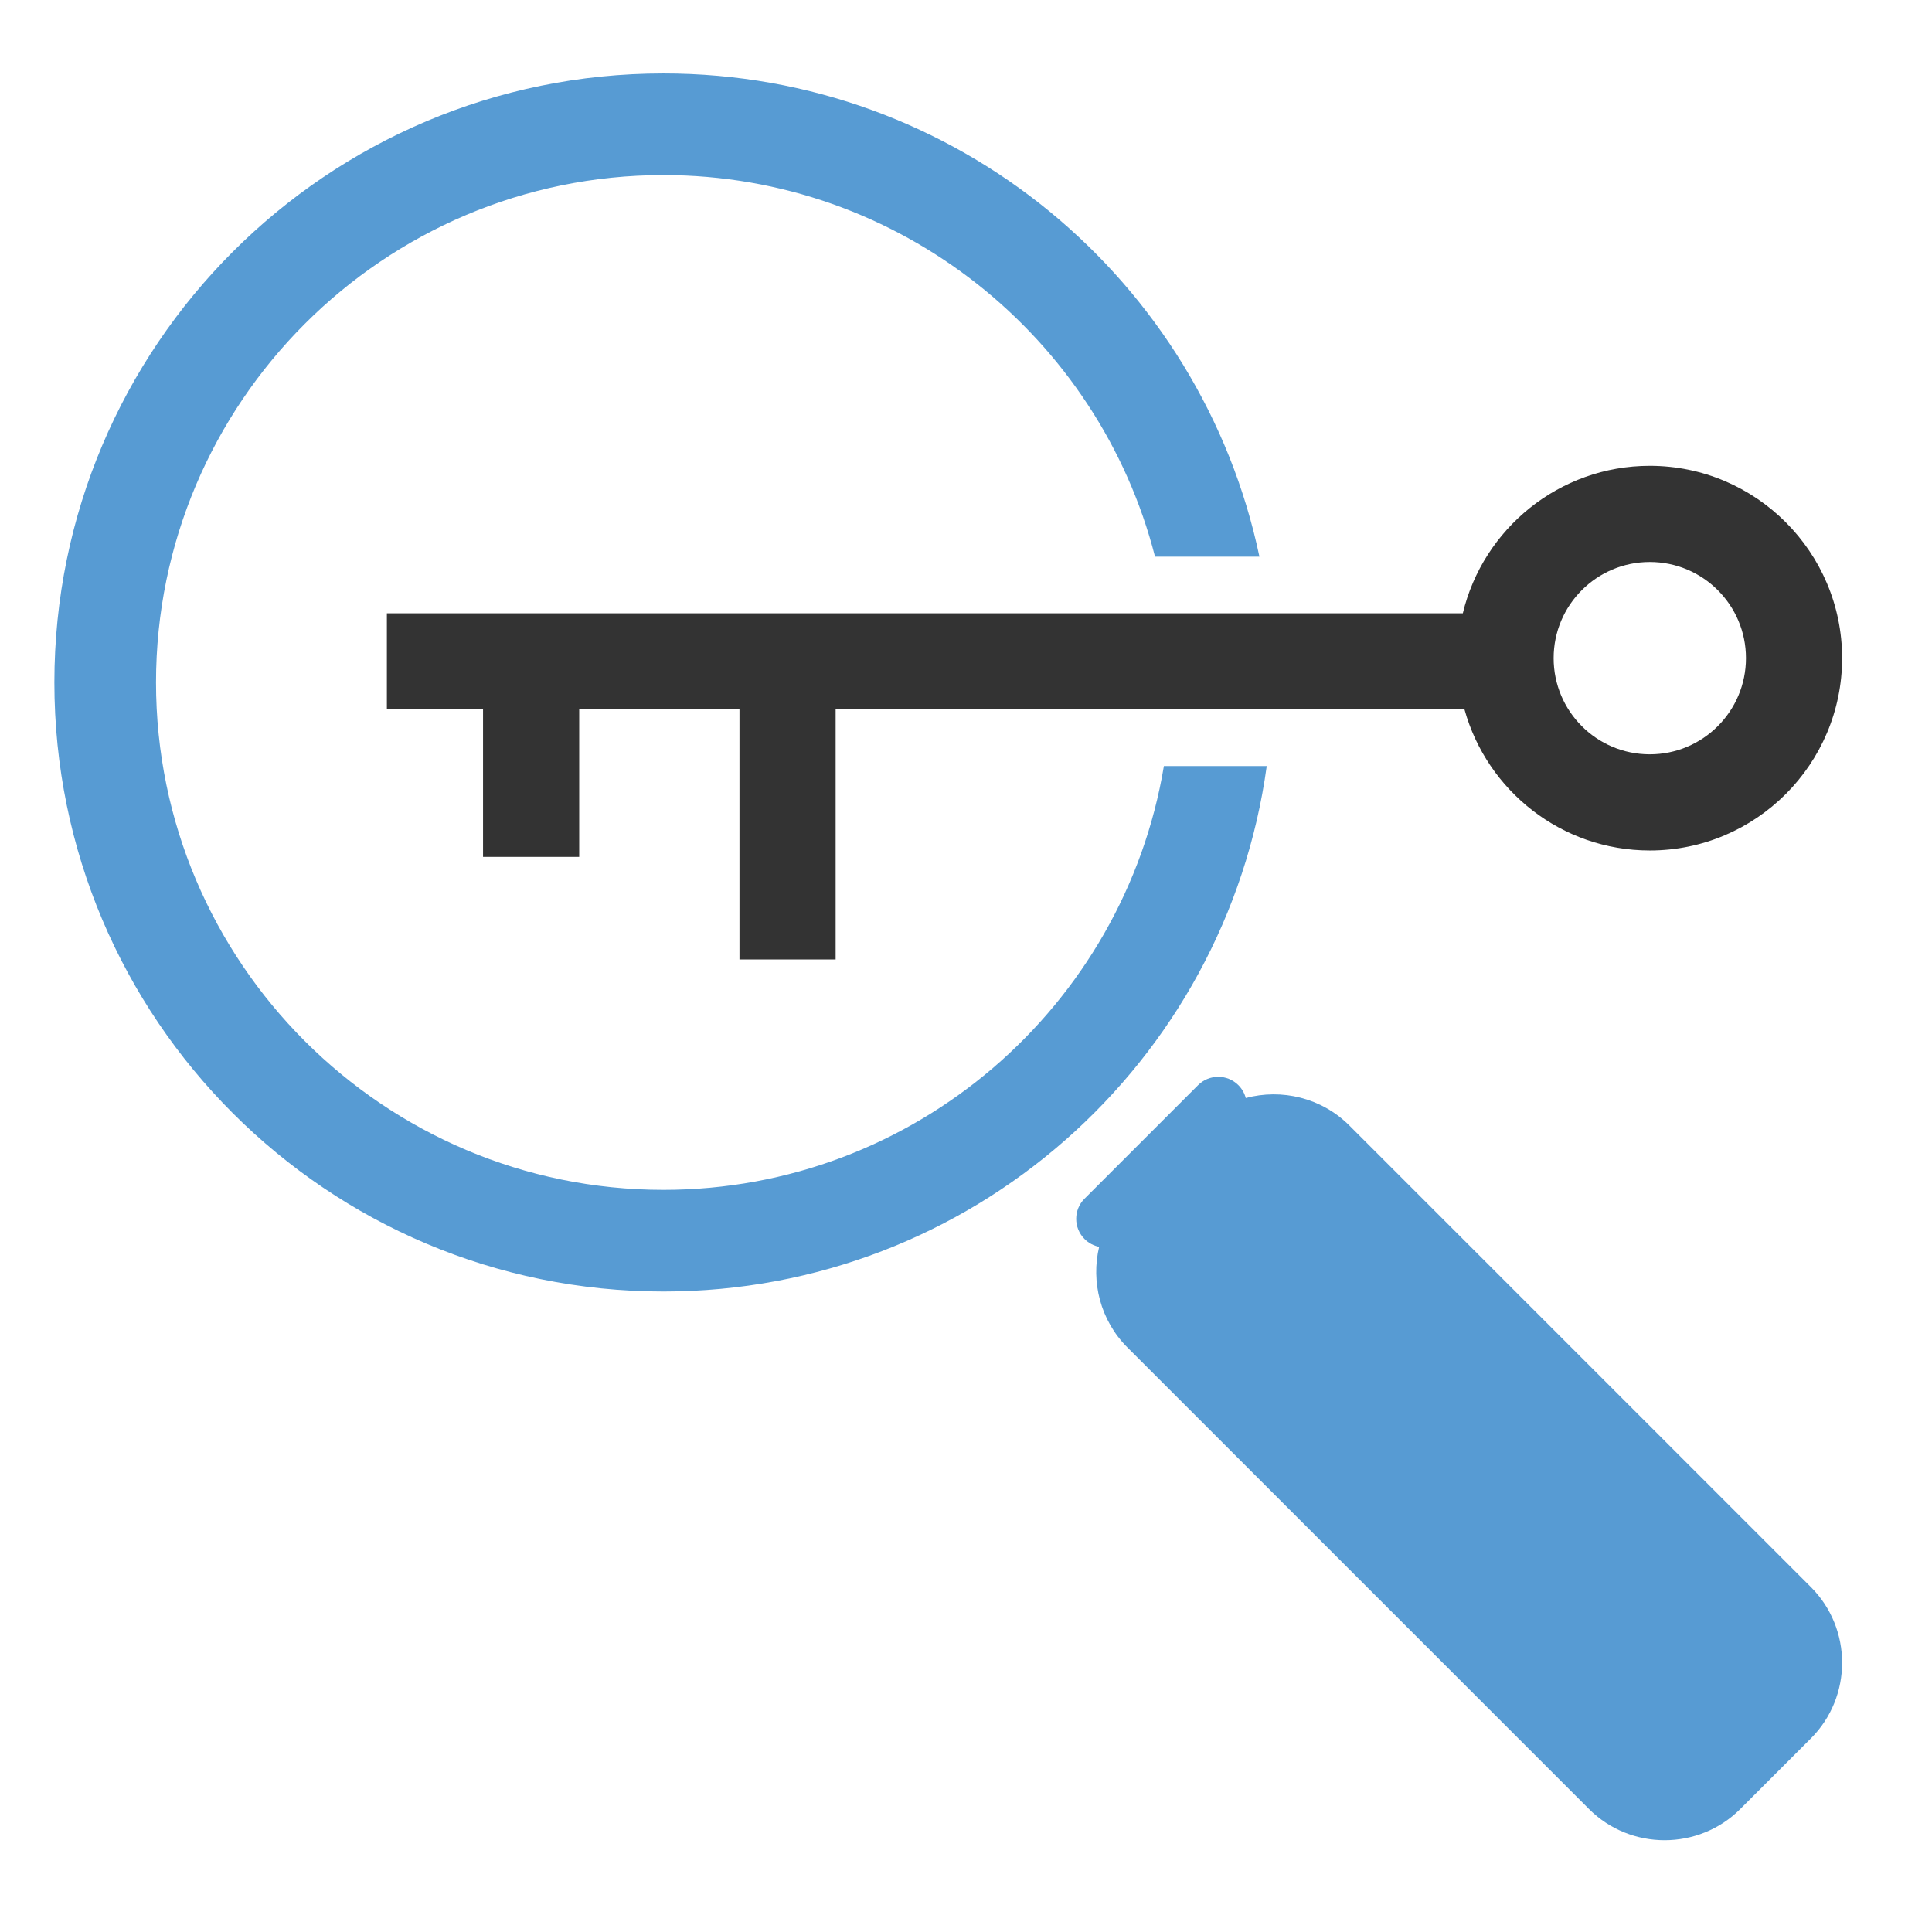<?xml version="1.0" ?><!DOCTYPE svg  PUBLIC '-//W3C//DTD SVG 1.1//EN'  'http://www.w3.org/Graphics/SVG/1.1/DTD/svg11.dtd'><svg enable-background="new 0 0 512 512" height="512px" id="Layer_1" version="1.1" viewBox="0 0 512 512" width="512px" xml:space="preserve" xmlns="http://www.w3.org/2000/svg" xmlns:xlink="http://www.w3.org/1999/xlink"><g id="search_x5F_settings"><path d="M479.91,420.589L357.597,298.275c-7.404-7.404-17.971-9.829-27.454-7.291   c-0.33-1.246-0.977-2.426-1.954-3.403c-2.952-2.952-7.74-2.952-10.694,0l-30.077,30.077c-2.952,2.952-2.952,7.74,0,10.694   c1.099,1.099,2.451,1.787,3.868,2.069c-2.204,9.277,0.293,19.471,7.494,26.672l122.314,122.314   c11.028,11.028,29.075,11.028,40.102,0l18.715-18.715C490.939,449.664,490.939,431.617,479.91,420.589z" fill="#579BD3"/><path d="M308.443,203.01c-10.594,63.641-66.029,112.316-132.63,112.316c-74.145,0-134.466-60.322-134.466-134.466   s60.32-134.464,134.466-134.464c62.644,0,115.415,43.058,130.281,101.131h27.668c-15.36-73.145-80.236-128.069-157.948-128.069   c-89.14,0-161.403,72.263-161.403,161.403s72.262,161.403,161.403,161.403c81.624,0,149.085-60.594,159.883-139.252H308.443z" fill="#579BD3"/><path d="M437.214,123.45c-24.009,0-44.179,16.692-49.553,39.075H102.526v25.484h25.484v39.075h25.484V188.01h42.473   v66.258h25.484V188.01h166.651c5.965,21.524,25.717,37.376,49.112,37.376c28.104,0,50.968-22.864,50.968-50.968   S465.318,123.45,437.214,123.45z M437.214,199.902c-14.074,0-25.484-11.41-25.484-25.484s11.41-25.484,25.484-25.484   s25.484,11.41,25.484,25.484S451.288,199.902,437.214,199.902z" fill="#333333"/></g></svg>